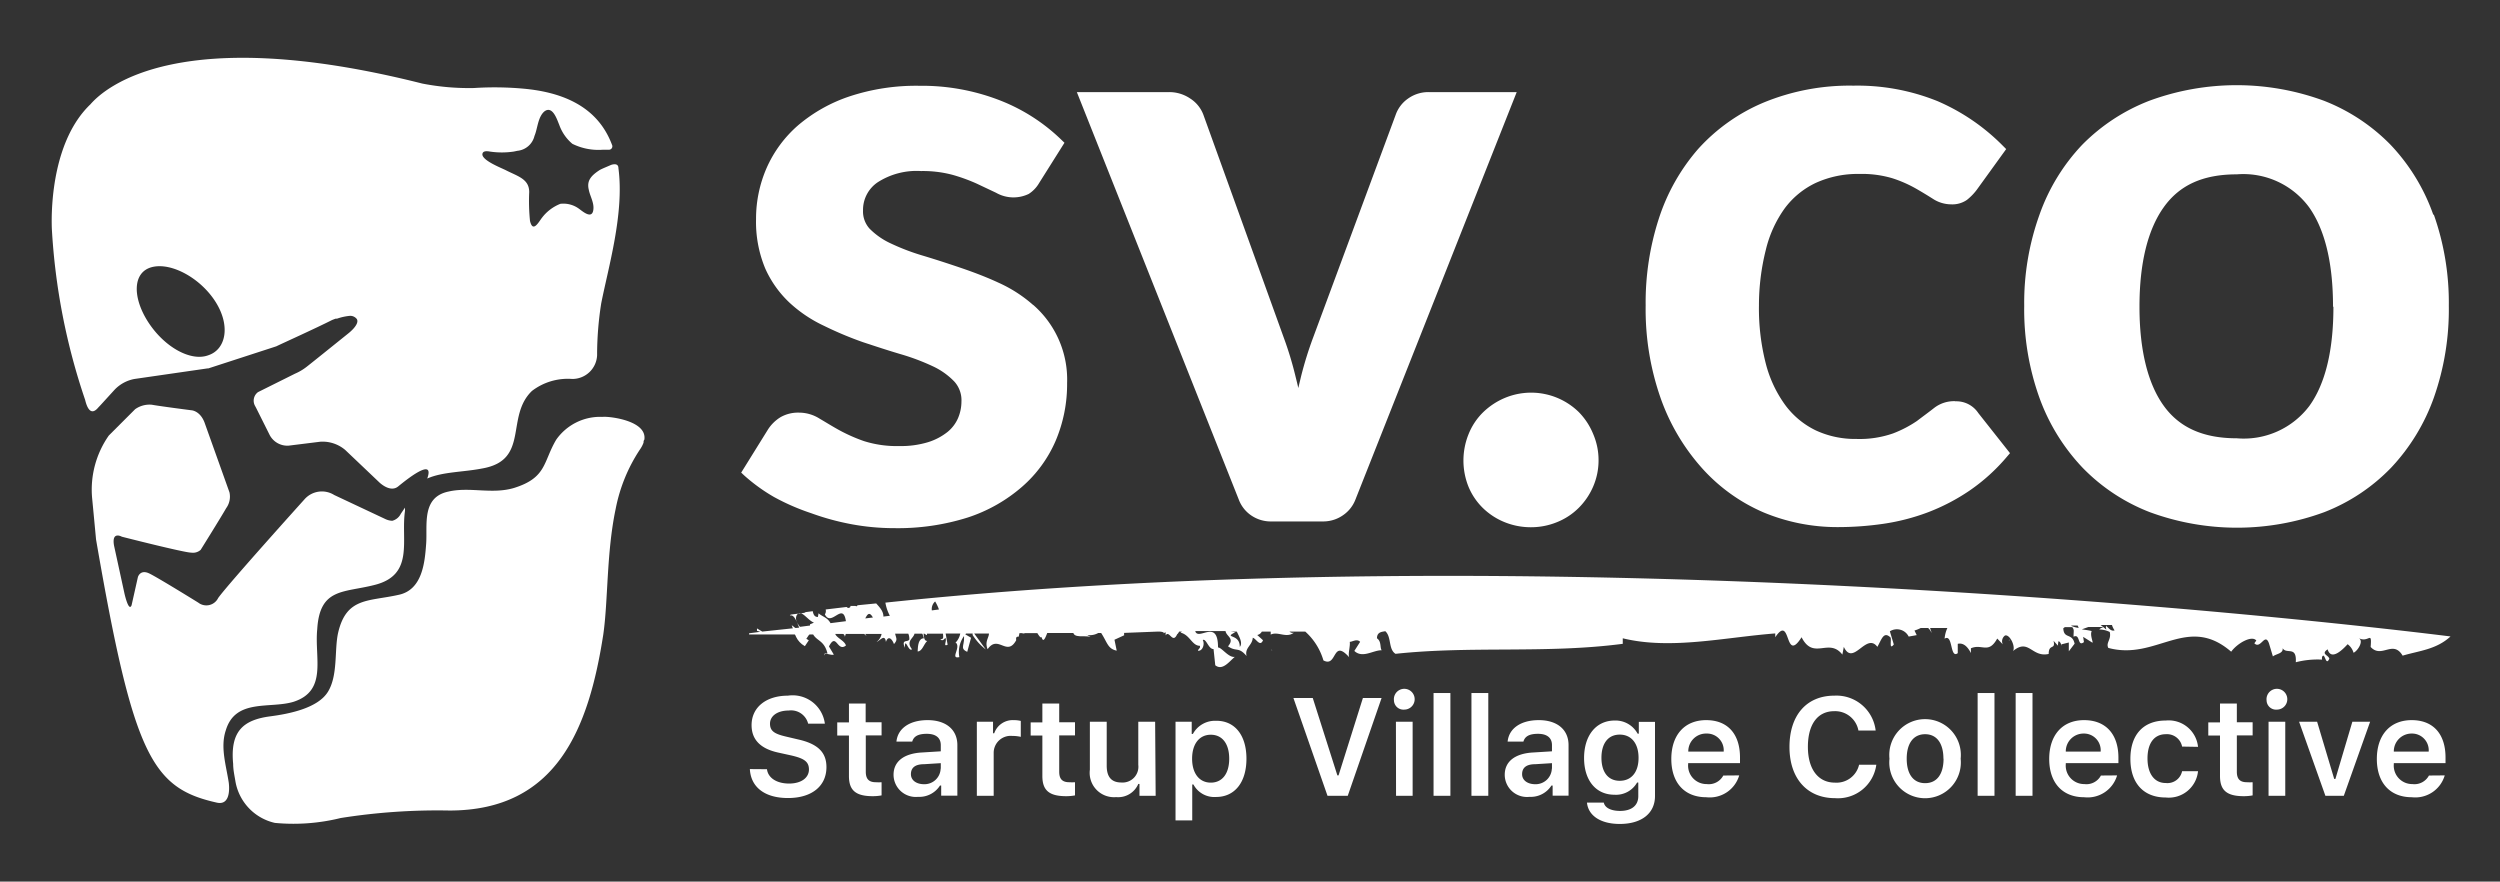 <svg id="Layer_1" data-name="Layer 1" xmlns="http://www.w3.org/2000/svg" viewBox="0 0 190 67"><rect x="0" y="0" width="190" height="67" fill="#333333" stroke="none"/><defs><style>.cls-1{fill:#fff;}</style></defs><title>Logo-white</title><g id="_Group_" data-name="&lt;Group&gt;"><path id="_Path_" data-name="&lt;Path&gt;" class="cls-1" d="M152.79,48.58l-.14.12A.26.26,0,0,0,152.79,48.58Z"/><path id="_Path_2" data-name="&lt;Path&gt;" class="cls-1" d="M73.51,49.54l.29-1.07-.57-.34C73.42,49,72.86,49.25,73.51,49.54Z"/><path id="_Path_3" data-name="&lt;Path&gt;" class="cls-1" d="M70,47.86l.22.65c-.42,0-.46.55-.48,1,.35,0,.46-.55.73-.8C70,48.76,70.35,47.33,70,47.86Z"/><path id="_Path_4" data-name="&lt;Path&gt;" class="cls-1" d="M60.17,47.51c.23.65.33,1.22,1,1.6l.3-.45-.19-.11.5-.74C61,47.71,60.77,48.07,60.17,47.51Z"/><path id="_Path_5" data-name="&lt;Path&gt;" class="cls-1" d="M81.56,48c0,.55.92.26,1.32.41C82.54,48.19,81.75,47.69,81.56,48Z"/><path id="_Path_6" data-name="&lt;Path&gt;" class="cls-1" d="M83,48.52l-.14-.1Z"/><path id="_Path_7" data-name="&lt;Path&gt;" class="cls-1" d="M96.59,49.36l.1.1A.18.18,0,0,0,96.59,49.36Z"/><path id="_Path_8" data-name="&lt;Path&gt;" class="cls-1" d="M77.24,47.3h0l0,0Z"/><path id="_Path_9" data-name="&lt;Path&gt;" class="cls-1" d="M94.09,49a.55.55,0,0,0-.27.14A.46.46,0,0,0,94.09,49Z"/><path id="_Path_10" data-name="&lt;Path&gt;" class="cls-1" d="M77.14,47.78l0,.06C77.13,47.9,77.17,47.92,77.14,47.78Z"/><path id="_Path_11" data-name="&lt;Path&gt;" class="cls-1" d="M88.55,47.51l-.06.1C88.51,47.7,88.53,47.62,88.55,47.51Z"/><path id="_Path_12" data-name="&lt;Path&gt;" class="cls-1" d="M88.44,47.36c-.2.14,0,.26,0,0Z"/><g id="_Group_2" data-name="&lt;Group&gt;"><path id="_Compound_Path_" data-name="&lt;Compound Path&gt;" class="cls-1" d="M58.29,58.46c.08.66.74,1.09,1.68,1.09s1.51-.45,1.51-1.07-.41-.85-1.36-1.07l-1-.22c-1.35-.3-2-1-2-2.08,0-1.35,1.1-2.24,2.76-2.24A2.47,2.47,0,0,1,62.69,55H61.42A1.34,1.34,0,0,0,59.94,54c-.85,0-1.42.41-1.42,1s.38.79,1.3,1l.85.2c1.51.34,2.14,1,2.14,2.1,0,1.45-1.12,2.35-2.92,2.35s-2.83-.85-2.9-2.2Z"/><path id="_Compound_Path_2" data-name="&lt;Compound Path&gt;" class="cls-1" d="M65.79,53.47v1.42H67v1h-1.2v2.76c0,.56.24.8.77.8a3.76,3.76,0,0,0,.43,0v1a3.61,3.61,0,0,1-.67.06c-1.29,0-1.81-.44-1.81-1.53V55.9h-.89v-1h.89V53.47Z"/><path id="_Compound_Path_3" data-name="&lt;Compound Path&gt;" class="cls-1" d="M67.91,58.88c0-1,.77-1.61,2.14-1.69l1.45-.09v-.47c0-.55-.37-.86-1.06-.86s-1,.21-1.11.59h-1.2c.1-1,1-1.63,2.37-1.63s2.26.7,2.26,1.9v3.84H71.53v-.77h-.09a1.86,1.86,0,0,1-1.67.86A1.69,1.69,0,0,1,67.91,58.88Zm3.59-.47V58l-1.27.08c-.72,0-1,.3-1,.76s.41.76,1,.76A1.23,1.23,0,0,0,71.49,58.42Z"/><path id="_Compound_Path_4" data-name="&lt;Compound Path&gt;" class="cls-1" d="M74.24,54.85h1.23v.88h.09a1.49,1.49,0,0,1,1.49-1,2.2,2.2,0,0,1,.53.06V56a2.91,2.91,0,0,0-.65-.07,1.29,1.29,0,0,0-1.41,1.3v3.25H74.24Z"/><path id="_Compound_Path_5" data-name="&lt;Compound Path&gt;" class="cls-1" d="M80.5,53.47v1.42h1.2v1H80.5v2.76c0,.56.24.8.77.8a3.76,3.76,0,0,0,.43,0v1a3.61,3.61,0,0,1-.67.06c-1.29,0-1.81-.44-1.81-1.53V55.9h-.89v-1h.89V53.47Z"/><path id="_Compound_Path_6" data-name="&lt;Compound Path&gt;" class="cls-1" d="M87.83,60.48H86.6v-.9h-.09a1.66,1.66,0,0,1-1.68,1,1.85,1.85,0,0,1-2-2.08V54.85h1.28v3.34c0,.86.36,1.28,1.12,1.28a1.2,1.2,0,0,0,1.28-1.34V54.85h1.28Z"/><path id="_Compound_Path_7" data-name="&lt;Compound Path&gt;" class="cls-1" d="M94.73,57.66c0,1.8-.89,2.91-2.31,2.91a1.8,1.8,0,0,1-1.72-.95h-.09v2.73H89.34v-7.5h1.23v.93h.09a1.91,1.91,0,0,1,1.75-1C93.83,54.76,94.73,55.86,94.73,57.66Zm-1.31,0c0-1.14-.53-1.82-1.4-1.82s-1.42.7-1.42,1.82.55,1.82,1.42,1.82S93.42,58.8,93.42,57.66Z"/><path id="_Compound_Path_8" data-name="&lt;Compound Path&gt;" class="cls-1" d="M100.89,60.48,98.3,53.05h1.47l1.87,5.88h.09l1.85-5.88H105l-2.57,7.43Z"/><path id="_Compound_Path_9" data-name="&lt;Compound Path&gt;" class="cls-1" d="M105.94,53.23a.79.79,0,1,1,.79.7A.72.72,0,0,1,105.94,53.23Zm.15,1.62h1.27v5.63H106.1Z"/><path id="_Compound_Path_10" data-name="&lt;Compound Path&gt;" class="cls-1" d="M108.95,52.67h1.28v7.81h-1.28Z"/><path id="_Compound_Path_11" data-name="&lt;Compound Path&gt;" class="cls-1" d="M111.83,52.67h1.28v7.81h-1.28Z"/><path id="_Compound_Path_12" data-name="&lt;Compound Path&gt;" class="cls-1" d="M114.36,58.88c0-1,.77-1.61,2.14-1.69l1.45-.09v-.47c0-.55-.37-.86-1.06-.86s-1,.21-1.11.59h-1.2c.1-1,1-1.63,2.37-1.63s2.26.7,2.26,1.9v3.84H118v-.77h-.09a1.86,1.86,0,0,1-1.67.86A1.69,1.69,0,0,1,114.36,58.88Zm3.59-.47V58l-1.27.08c-.72,0-1,.3-1,.76s.41.76,1,.76A1.23,1.23,0,0,0,117.94,58.42Z"/><path id="_Compound_Path_13" data-name="&lt;Compound Path&gt;" class="cls-1" d="M120.61,61h1.28c.08.39.54.63,1.24.63.87,0,1.38-.41,1.38-1.12V59.47h-.09a1.84,1.84,0,0,1-1.72.93c-1.42,0-2.31-1.1-2.31-2.79s.89-2.85,2.33-2.85a1.91,1.91,0,0,1,1.74,1h.09v-.9h1.23V60.5c0,1.3-1,2.12-2.68,2.12C121.66,62.62,120.71,62,120.61,61Zm3.92-3.41c0-1.08-.54-1.76-1.43-1.76s-1.39.68-1.39,1.76.5,1.75,1.39,1.75S124.53,58.68,124.53,57.6Z"/><path id="_Compound_Path_14" data-name="&lt;Compound Path&gt;" class="cls-1" d="M132.18,58.93a2.33,2.33,0,0,1-2.5,1.66c-1.66,0-2.66-1.1-2.66-2.91s1-2.95,2.65-2.95,2.57,1.07,2.57,2.84V58H128.3v.07a1.4,1.4,0,0,0,1.41,1.52,1.25,1.25,0,0,0,1.26-.65Zm-3.87-1.81H131a1.27,1.27,0,0,0-1.3-1.37A1.35,1.35,0,0,0,128.31,57.12Z"/><path id="_Compound_Path_15" data-name="&lt;Compound Path&gt;" class="cls-1" d="M136,56.77c0-2.41,1.3-3.9,3.41-3.9a3,3,0,0,1,3.14,2.65h-1.31a1.8,1.8,0,0,0-1.84-1.47c-1.26,0-2,1-2,2.71s.79,2.72,2.05,2.72a1.76,1.76,0,0,0,1.84-1.36h1.31a2.94,2.94,0,0,1-3.14,2.54C137.35,60.66,136,59.17,136,56.77Z"/><path id="_Compound_Path_16" data-name="&lt;Compound Path&gt;" class="cls-1" d="M143.6,57.66a2.72,2.72,0,1,1,5.41,0,2.72,2.72,0,1,1-5.41,0Zm4.1,0c0-1.17-.51-1.86-1.39-1.86s-1.4.68-1.4,1.86.51,1.86,1.4,1.86S147.71,58.84,147.71,57.66Z"/><path id="_Compound_Path_17" data-name="&lt;Compound Path&gt;" class="cls-1" d="M150.3,52.67h1.28v7.81H150.3Z"/><path id="_Compound_Path_18" data-name="&lt;Compound Path&gt;" class="cls-1" d="M153.19,52.67h1.28v7.81h-1.28Z"/><path id="_Compound_Path_19" data-name="&lt;Compound Path&gt;" class="cls-1" d="M160.9,58.93a2.33,2.33,0,0,1-2.5,1.66c-1.66,0-2.66-1.1-2.66-2.91s1-2.95,2.65-2.95S161,55.8,161,57.58V58H157v.07a1.4,1.4,0,0,0,1.41,1.52,1.25,1.25,0,0,0,1.26-.65ZM157,57.12h2.65a1.27,1.27,0,0,0-1.3-1.37A1.35,1.35,0,0,0,157,57.12Z"/><path id="_Compound_Path_20" data-name="&lt;Compound Path&gt;" class="cls-1" d="M165.84,56.74a1.17,1.17,0,0,0-1.24-.94c-.87,0-1.39.67-1.39,1.84s.53,1.87,1.39,1.87a1.14,1.14,0,0,0,1.24-.9h1.21a2.23,2.23,0,0,1-2.45,2c-1.69,0-2.69-1.09-2.69-2.94s1-2.91,2.69-2.91a2.24,2.24,0,0,1,2.45,2Z"/><path id="_Compound_Path_21" data-name="&lt;Compound Path&gt;" class="cls-1" d="M170,53.47v1.42h1.2v1H170v2.76c0,.56.24.8.77.8a3.76,3.76,0,0,0,.43,0v1a3.61,3.61,0,0,1-.67.06c-1.29,0-1.81-.44-1.81-1.53V55.9h-.89v-1h.89V53.47Z"/><path id="_Compound_Path_22" data-name="&lt;Compound Path&gt;" class="cls-1" d="M172.26,53.23a.79.79,0,1,1,.79.7A.72.72,0,0,1,172.26,53.23Zm.15,1.62h1.27v5.63h-1.27Z"/><path id="_Compound_Path_23" data-name="&lt;Compound Path&gt;" class="cls-1" d="M178.13,60.48h-1.4l-2-5.63h1.37l1.3,4.35h.09l1.29-4.35h1.35Z"/><path id="_Compound_Path_24" data-name="&lt;Compound Path&gt;" class="cls-1" d="M185.8,58.93a2.33,2.33,0,0,1-2.5,1.66c-1.66,0-2.66-1.1-2.66-2.91s1-2.95,2.65-2.95,2.57,1.07,2.57,2.84V58h-3.93v.07a1.4,1.4,0,0,0,1.41,1.52,1.25,1.25,0,0,0,1.26-.65Zm-3.87-1.81h2.65a1.27,1.27,0,0,0-1.3-1.37A1.35,1.35,0,0,0,181.93,57.12Z"/></g><path id="_Compound_Path_25" data-name="&lt;Compound Path&gt;" class="cls-1" d="M67.29,45.8a3.23,3.23,0,0,0,.34,1l-.49.06c0-.39-.25-.67-.55-1L65.17,46a.19.19,0,0,1-.07.08L65,46.05l-.37,0a.5.5,0,0,1,0,.08c-.14.12-.21.07-.29,0l-1.59.19a.45.45,0,0,1-.06.37c.49,1,1.37-1,1.6.52l-1.17.15c-.24-.44-.62-.49-.91-.75l-.05.28c-.25,0-.34-.17-.39-.44l-.54.07a.29.29,0,0,1-.14.06l0,0-1,.13-.06.08c.34-.13.52.49.71.91L57.93,48l-.4-.24,0,.18.25.08-.85.11v.09l4.87,0c.3.51.85.46,1.09,1.45-.15,0-.27-.06-.25.17,0-.32.5,0,.73-.09L63,49.13c.57-1.11.62.46,1.29-.07-.09-.36-.71-.58-.81-.88H64c.09,0,.17,0,.21.21l.07-.21h1.4l.18.16-.1-.16H67a1,1,0,0,1-.38.61c.23-.07.63-.66.71,0,.17-.52.47-.24.61.16.31-.34.16-.44.09-.79h1a1,1,0,0,1,.08.44c-.12.24-.63-.06-.34.63,0-.91.28.37.54.11-.49-.62.13-.83.19-1.18h.76a.64.64,0,0,0,.19.11v-.11h1.22c0,.18.09.46-.2.41.11.17.27.06.37-.09.17.2-.21.7.18.52l-.15-.85h.44l.09,0v0h.58a1.36,1.36,0,0,1-.42.75l.08-.06c.42.36-.47,1.27.27,1.1a2.08,2.08,0,0,1,.51-1.79h.5l0,.11a4.13,4.13,0,0,0,1,1.1l-.88-1.21h1.12v0c0,.32-.34.62-.1,1.19.8-1.15,1.46.61,2.17-.68,0-.09-.06-.3.19-.27l.06-.27h.2a.25.25,0,0,0,.21,0h.95l.05.08,0,0,0,0c.11.17.22.31.27.21.12.48.28.09.43-.3l2.6,0a1.31,1.31,0,0,0,1.27,0h.23c.48.74.5,1.2,1.18,1.34l-.17-.83.74-.34a.42.42,0,0,1,0-.18L88,48c.14,0,.29,0,.44.07v.06a.44.44,0,0,1,.15-.07c0,.06,0,.14,0,.23.27-.44.53.68.87-.08a.52.52,0,0,0,.15-.21h.22l-.11.08c.72.17.87,1,1.47,1,.05.21-.08.18-.15.37.33.07.55-.47.37-.81.27-.13.43.7.82.69l.13,1.23c.56.45,1.09-.32,1.49-.64-.47.09-1-.72-1.28-.71,0-2.21-1.42-.54-1.72-1.2l0-.05h2.29c.06.42.72.53.19,1.16.64.45.79,0,1.41.74-.16-.64.44-.8.47-1.39.26.06.55.73.78.19l-.44-.4A.51.51,0,0,0,95.9,48h.67a1.25,1.25,0,0,1,0,.23c.57-.27,1.18.3,1.77-.15A.34.34,0,0,1,98,48h1.2a4.72,4.72,0,0,1,1.38,2.19c1.07.58.65-1.75,2-.19-.19-.15.06-.89,0-1.22.2,0,.55-.26.79,0l-.44.69c.62.59,1.42-.06,2.08-.05-.15-.19,0-.66-.36-.91,0-.51.43-.49.63-.54.49.43.22,1.37.78,1.72,5.77-.62,11.47,0,17.27-.76v-.42c3.63.89,7.71-.07,11.59-.37l0,.29c1.23-1.84.68,2.09,2,0,.91,1.79,2.07,0,3.1,1.32l.11-.59c.71,1.53,1.7-1.14,2.55,0,.32-.55.47-1.22,1-.71.09.18-.13,1,.25.53l-.3-1a1,1,0,0,1,1.43.4l.61-.11-.17-.35a2.85,2.85,0,0,0,.47-.19h.57a.89.89,0,0,1,.25.37c0-.1-.07-.24-.1-.37h1.31a2.4,2.4,0,0,0-.21.81c.65-.41.39,1.56,1,1.1l0-.71c.46-.1.77.26,1,.7l0-.36c.85-.37,1.33.47,2-.74l.42.44a.54.54,0,0,1,.17-.67c.35-.12.82.82.61,1.18,1.2-1,1.42.51,2.71.22,0-.81.54-.27.37-1l.36.4c-.06,0,0-.22,0-.32s.2,0,.24.32l0-.13.56-.14,0,.67.44-.58c-.18-.85-.82-.32-.86-1.17l.12-.09h.56c.17.23.1.25.1.73.54-.26.27.81.79.41l-.06-.4.65.41c.22.18-.17-.5,0-.85-.27-.07-.52-.09-.75-.13l.5-.18h1.07c0,.23.07-.1-.25.19a1.85,1.85,0,0,1,.8.19c.14.58-.31.8-.11,1.21,3.66,1,6-2.6,9.34.29.46-.64,1.57-1.27,1.91-.85l-.15.21c.48.49.8-.85,1.11,0l.3,1c.25-.21.8-.21.74-.63.29.5,1.08-.21,1,1.07a6.69,6.69,0,0,1,2-.2.46.46,0,0,1,0-.21c.22-.42.26.78.55.14-.07-.28-.67-.35-.13-.71.27.91,1.16,0,1.52-.39a1.23,1.23,0,0,1,.45.65c.3-.13.8-.88.4-1.11.76.39,1-.63.9.67.84.91,1.69-.58,2.43.66,1.28-.38,2.55-.46,3.64-1.46C173.47,46.78,116.35,40.62,67.29,45.8Zm-5.73,1.65s0,.06,0,.09l-.76.1c-.21-.26-.4-.56-.25-.88.32-.53.79.36,1.31.56ZM65.76,47c.16-.31.31-.55.58-.07Zm5.06-.61a.77.77,0,0,1,.25-.68,3.24,3.24,0,0,1,.29.61Zm23.4,2.74c0-1-1.28-.6-.34-1.08L93.51,48H94C94.14,48.33,94.48,48.85,94.23,49.16Zm63.2-1.59h.48a1.59,1.59,0,0,1,.08.18A1.82,1.82,0,0,1,157.43,47.57Zm2.66,0c-.07.18,0,.22,0,.31l-.43-.35h.86a1.34,1.34,0,0,0,.2.41C160.44,48,160.26,47.73,160.09,47.59Z"/><g id="_Group_3" data-name="&lt;Group&gt;"><g id="_Group_4" data-name="&lt;Group&gt;"><path id="_Path_13" data-name="&lt;Path&gt;" class="cls-1" d="M46.79,38.68h0a12.43,12.43,0,0,1,1.84-4.51,2.19,2.19,0,0,0,.28-.53c0-.08,0-.15.06-.22.23-1.44-2.6-1.78-3.13-1.74h-.17a4.08,4.08,0,0,0-3.4,1.74c-1,1.69-.71,2.88-3.19,3.66-1.68.51-3.38-.1-5,.28-2.05.43-1.59,2.52-1.69,3.94s-.28,3.54-2.11,3.91c-2.27.51-3.95.17-4.58,2.87-.3,1.32,0,3.24-.78,4.5s-3,1.68-4.37,1.86c-2.07.27-3.07,1.14-2.83,3.62,0,.44.1.88.17,1.31h0a3.92,3.92,0,0,0,3,3.17,14.93,14.93,0,0,0,5-.37,47.1,47.1,0,0,1,8.27-.57c8.19,0,10.59-6.29,11.69-13.38C46.22,45.65,46.09,42,46.79,38.68Z"/></g><path id="_Compound_Path_26" data-name="&lt;Compound Path&gt;" class="cls-1" d="M29.81,39.58a1.34,1.34,0,0,1-.52-.13L25.4,37.62a1.76,1.76,0,0,0-2.26.33s-5.85,6.49-6.56,7.5a1,1,0,0,1-1.51.35s-3-1.86-3.71-2.21-.88.27-.88.27L10,46c-.22.55-.54-.89-.54-.89l-.79-3.63c-.21-1.15.59-.69.59-.69S14,42,14.53,42a.88.88,0,0,0,.72-.21l0,0s1.53-2.45,1.94-3.17a1.49,1.49,0,0,0,.25-1.2l-1.9-5.32c-.35-.9-1-.92-1-.92s-2.34-.3-3-.42a1.88,1.88,0,0,0-1.27.34l-2,2A7.16,7.16,0,0,0,7,37.84Q7.15,39.4,7.3,41c2.84,16.47,4.26,18.9,9.18,20,.84.19,1-.66.91-1.49-.2-1.34-.66-2.72-.23-4,.73-2.44,3.34-1.63,5.14-2.17,2.61-.84,1.59-3.33,1.81-5.52.19-3.15,2-2.76,4.34-3.36,3.08-.76,2-3.41,2.33-5.63,0-.09,0-.17,0-.25l-.32.47A1,1,0,0,1,29.81,39.58ZM47,12.78h0c0-.39-.39-.3-.55-.25-.34.15-.67.28-.87.39-.68.44-1,.83-.83,1.51.09.48.43,1,.34,1.54-.11.73-.85.06-1.08-.1a2,2,0,0,0-1.42-.38,3.25,3.25,0,0,0-1.4,1.06c-.25.32-.69,1.18-.91.24a14.91,14.91,0,0,1-.06-2.19c0-1-.87-1.2-1.77-1.66-.35-.18-1.74-.71-1.79-1.19,0-.26.25-.29.58-.23a6.16,6.16,0,0,0,1.8,0h0l.29-.06a1.48,1.48,0,0,0,1.29-1.13c.24-.56.25-1.41.74-1.85.65-.52,1,.69,1.14,1a3.33,3.33,0,0,0,1,1.45,4.46,4.46,0,0,0,2.31.45h.48a.26.26,0,0,0,.22-.38v0c-.83-2.21-2.74-3.87-6.6-4.25a24.48,24.48,0,0,0-3.89-.06,18.55,18.55,0,0,1-3.93-.34C13.78,1.73,8.06,6.56,6.87,7.93c-2.8,2.68-3,7.6-2.93,9.46a48.76,48.76,0,0,0,2.53,13c.13.55.42,1.28,1,.58l.18-.19,1.05-1.15a2.78,2.78,0,0,1,1.53-.83L15.76,28h.07L21,26.32h0c.36-.18,3-1.37,4.24-2l.26-.1h0l.11,0a4.13,4.13,0,0,1,.92-.21.63.63,0,0,1,.59.24c.24.41-.65,1.09-.65,1.09h0c-1.12.9-2.87,2.31-3.17,2.54a4,4,0,0,1-.88.52h0L19.61,29.8a.81.81,0,0,0-.22,1.06l.08.15h0l1,2a1.52,1.52,0,0,0,1.46.86l2.42-.3a2.66,2.66,0,0,1,1.89.63l2.62,2.49c.17.15.86.72,1.4.28s2.82-2.3,2.21-.6c1.16-.52,2.73-.48,4.2-.77,3.6-.64,1.72-3.93,3.76-5.89a4.49,4.49,0,0,1,3.05-.91A1.88,1.88,0,0,0,45.38,27c0-.07,0-.14,0-.21a25.47,25.47,0,0,1,.31-3.72C46.22,20.36,47.46,16.22,47,12.78ZM15.83,27c-1.31.49-3.3-.59-4.54-2.48s-1.23-3.84.26-4.22,3.72.86,4.85,2.67S17.17,26.56,15.83,27Z"/></g><g id="_Group_5" data-name="&lt;Group&gt;"><path id="_Path_14" data-name="&lt;Path&gt;" class="cls-1" d="M78.52,23.18a10.4,10.4,0,0,0-2.6-1.68C75,21.07,74,20.69,73,20.35s-1.93-.64-2.86-.92a16.84,16.84,0,0,1-2.42-.92,5.52,5.52,0,0,1-1.63-1.13A1.94,1.94,0,0,1,65.59,16a2.53,2.53,0,0,1,1.12-2.15A5.47,5.47,0,0,1,70,13a8.73,8.73,0,0,1,2.4.29,13.07,13.07,0,0,1,1.84.67l1.46.69a2.67,2.67,0,0,0,2.48.09,2.43,2.43,0,0,0,.8-.84l1.92-3.05-.26-.25A14,14,0,0,0,76,7.63a16.35,16.35,0,0,0-6.13-1.11,16.11,16.11,0,0,0-5.32.81,11.81,11.81,0,0,0-3.89,2.19,9.21,9.21,0,0,0-2.39,3.23,9.63,9.63,0,0,0-.81,3.89,9.21,9.21,0,0,0,.7,3.77A8.08,8.08,0,0,0,60,23a10.22,10.22,0,0,0,2.62,1.76A27,27,0,0,0,65.57,26c1,.33,1.94.64,2.89.92a16.74,16.74,0,0,1,2.44.92A5.43,5.43,0,0,1,72.53,29a2.11,2.11,0,0,1,.54,1.52,3.24,3.24,0,0,1-.26,1.26,2.78,2.78,0,0,1-.8,1.05,4.56,4.56,0,0,1-1.46.77,7.05,7.05,0,0,1-2.19.3,8.26,8.26,0,0,1-2.71-.38,12.62,12.62,0,0,1-1.89-.84c-.56-.31-1-.59-1.45-.85a2.92,2.92,0,0,0-1.58-.47,2.69,2.69,0,0,0-1.4.34,3,3,0,0,0-1,1l-2,3.22.27.25a13.38,13.38,0,0,0,2.22,1.6A17,17,0,0,0,61.64,39a19.31,19.31,0,0,0,3.07.84,17.81,17.81,0,0,0,3.28.3,17.61,17.61,0,0,0,5.56-.81A11.9,11.9,0,0,0,77.67,37a9.74,9.74,0,0,0,2.56-3.5,11,11,0,0,0,.87-4.39,7.52,7.52,0,0,0-2.58-5.94"/><path id="_Path_15" data-name="&lt;Path&gt;" class="cls-1" d="M120,31.33a5.18,5.18,0,0,0-5.65-1.08,5.33,5.33,0,0,0-1.63,1.08A4.83,4.83,0,0,0,111.61,33a5.34,5.34,0,0,0,0,4,4.86,4.86,0,0,0,1.09,1.61,5.09,5.09,0,0,0,1.64,1.07,5.28,5.28,0,0,0,2,.39,5.21,5.21,0,0,0,2-.39A4.92,4.92,0,0,0,120,38.58a5.17,5.17,0,0,0,1.08-1.6,5,5,0,0,0,.41-2,5,5,0,0,0-.41-2A5.15,5.15,0,0,0,120,31.33"/><path id="_Path_16" data-name="&lt;Path&gt;" class="cls-1" d="M148.6,30.49A2.48,2.48,0,0,0,147,31c-.38.3-.82.62-1.32,1a8.84,8.84,0,0,1-1.81.94,7.7,7.7,0,0,1-2.79.42,7.08,7.08,0,0,1-3.08-.65,6.29,6.29,0,0,1-2.31-1.91,9.26,9.26,0,0,1-1.49-3.17,16.82,16.82,0,0,1-.52-4.4A17.3,17.3,0,0,1,134.2,19a9,9,0,0,1,1.42-3.14A6.28,6.28,0,0,1,138,13.9a7.68,7.68,0,0,1,3.33-.68,8.08,8.08,0,0,1,2.5.33,9.53,9.53,0,0,1,1.76.77c.49.28.93.55,1.31.79a2.55,2.55,0,0,0,1.38.42,1.94,1.94,0,0,0,1.21-.34,4.23,4.23,0,0,0,.74-.76l2.24-3.1-.27-.27a15.71,15.71,0,0,0-4.94-3.37,16.24,16.24,0,0,0-6.4-1.18,17.13,17.13,0,0,0-6.79,1.27,14,14,0,0,0-5,3.53,15.14,15.14,0,0,0-3,5.31,20.67,20.67,0,0,0-1,6.61,20.4,20.4,0,0,0,1.16,7.09,15.92,15.92,0,0,0,3.15,5.29A13.38,13.38,0,0,0,134,38.93a14.57,14.57,0,0,0,5.7,1.13,24,24,0,0,0,3.43-.25,16.22,16.22,0,0,0,3.38-.87,15.35,15.35,0,0,0,3.17-1.65,14.3,14.3,0,0,0,2.84-2.57l.24-.28-2.41-3.05a2,2,0,0,0-1.75-.89"/><path id="_Compound_Path_27" data-name="&lt;Compound Path&gt;" class="cls-1" d="M184.93,16.32A14.89,14.89,0,0,0,181.68,11a14.38,14.38,0,0,0-5.08-3.35,19.19,19.19,0,0,0-13.23,0A14.5,14.5,0,0,0,158.25,11,14.93,14.93,0,0,0,155,16.32a19.8,19.8,0,0,0-1.16,6.92,19.88,19.88,0,0,0,1.16,7,15.24,15.24,0,0,0,3.28,5.31,14.31,14.31,0,0,0,5.12,3.38,19.21,19.21,0,0,0,13.23,0,14.2,14.2,0,0,0,5.09-3.38,15.2,15.2,0,0,0,3.25-5.32,20.17,20.17,0,0,0,1.14-7,20.09,20.09,0,0,0-1.14-6.92m-7.63,7c0,3.31-.61,5.84-1.82,7.53A6.24,6.24,0,0,1,170,33.31c-2.55,0-4.37-.81-5.57-2.49s-1.83-4.22-1.83-7.51.62-5.83,1.83-7.54,3-2.52,5.57-2.52a6.21,6.21,0,0,1,5.49,2.5c1.21,1.71,1.82,4.25,1.82,7.56"/><path id="_Path_17" data-name="&lt;Path&gt;" class="cls-1" d="M108.59,7A2.65,2.65,0,0,0,107,7.5a2.52,2.52,0,0,0-.93,1.23L99.8,25.65a27.66,27.66,0,0,0-.93,3l-.2.84c-.06-.28-.13-.56-.2-.84-.24-1-.54-2-.89-2.95L91.46,8.73a2.51,2.51,0,0,0-1-1.24A2.83,2.83,0,0,0,88.84,7h-7L94.16,38h0a2.53,2.53,0,0,0,.9,1.15,2.63,2.63,0,0,0,1.48.48h4.05a2.63,2.63,0,0,0,1.49-.48A2.54,2.54,0,0,0,103,38h0L115.27,7Z"/></g></g></svg>